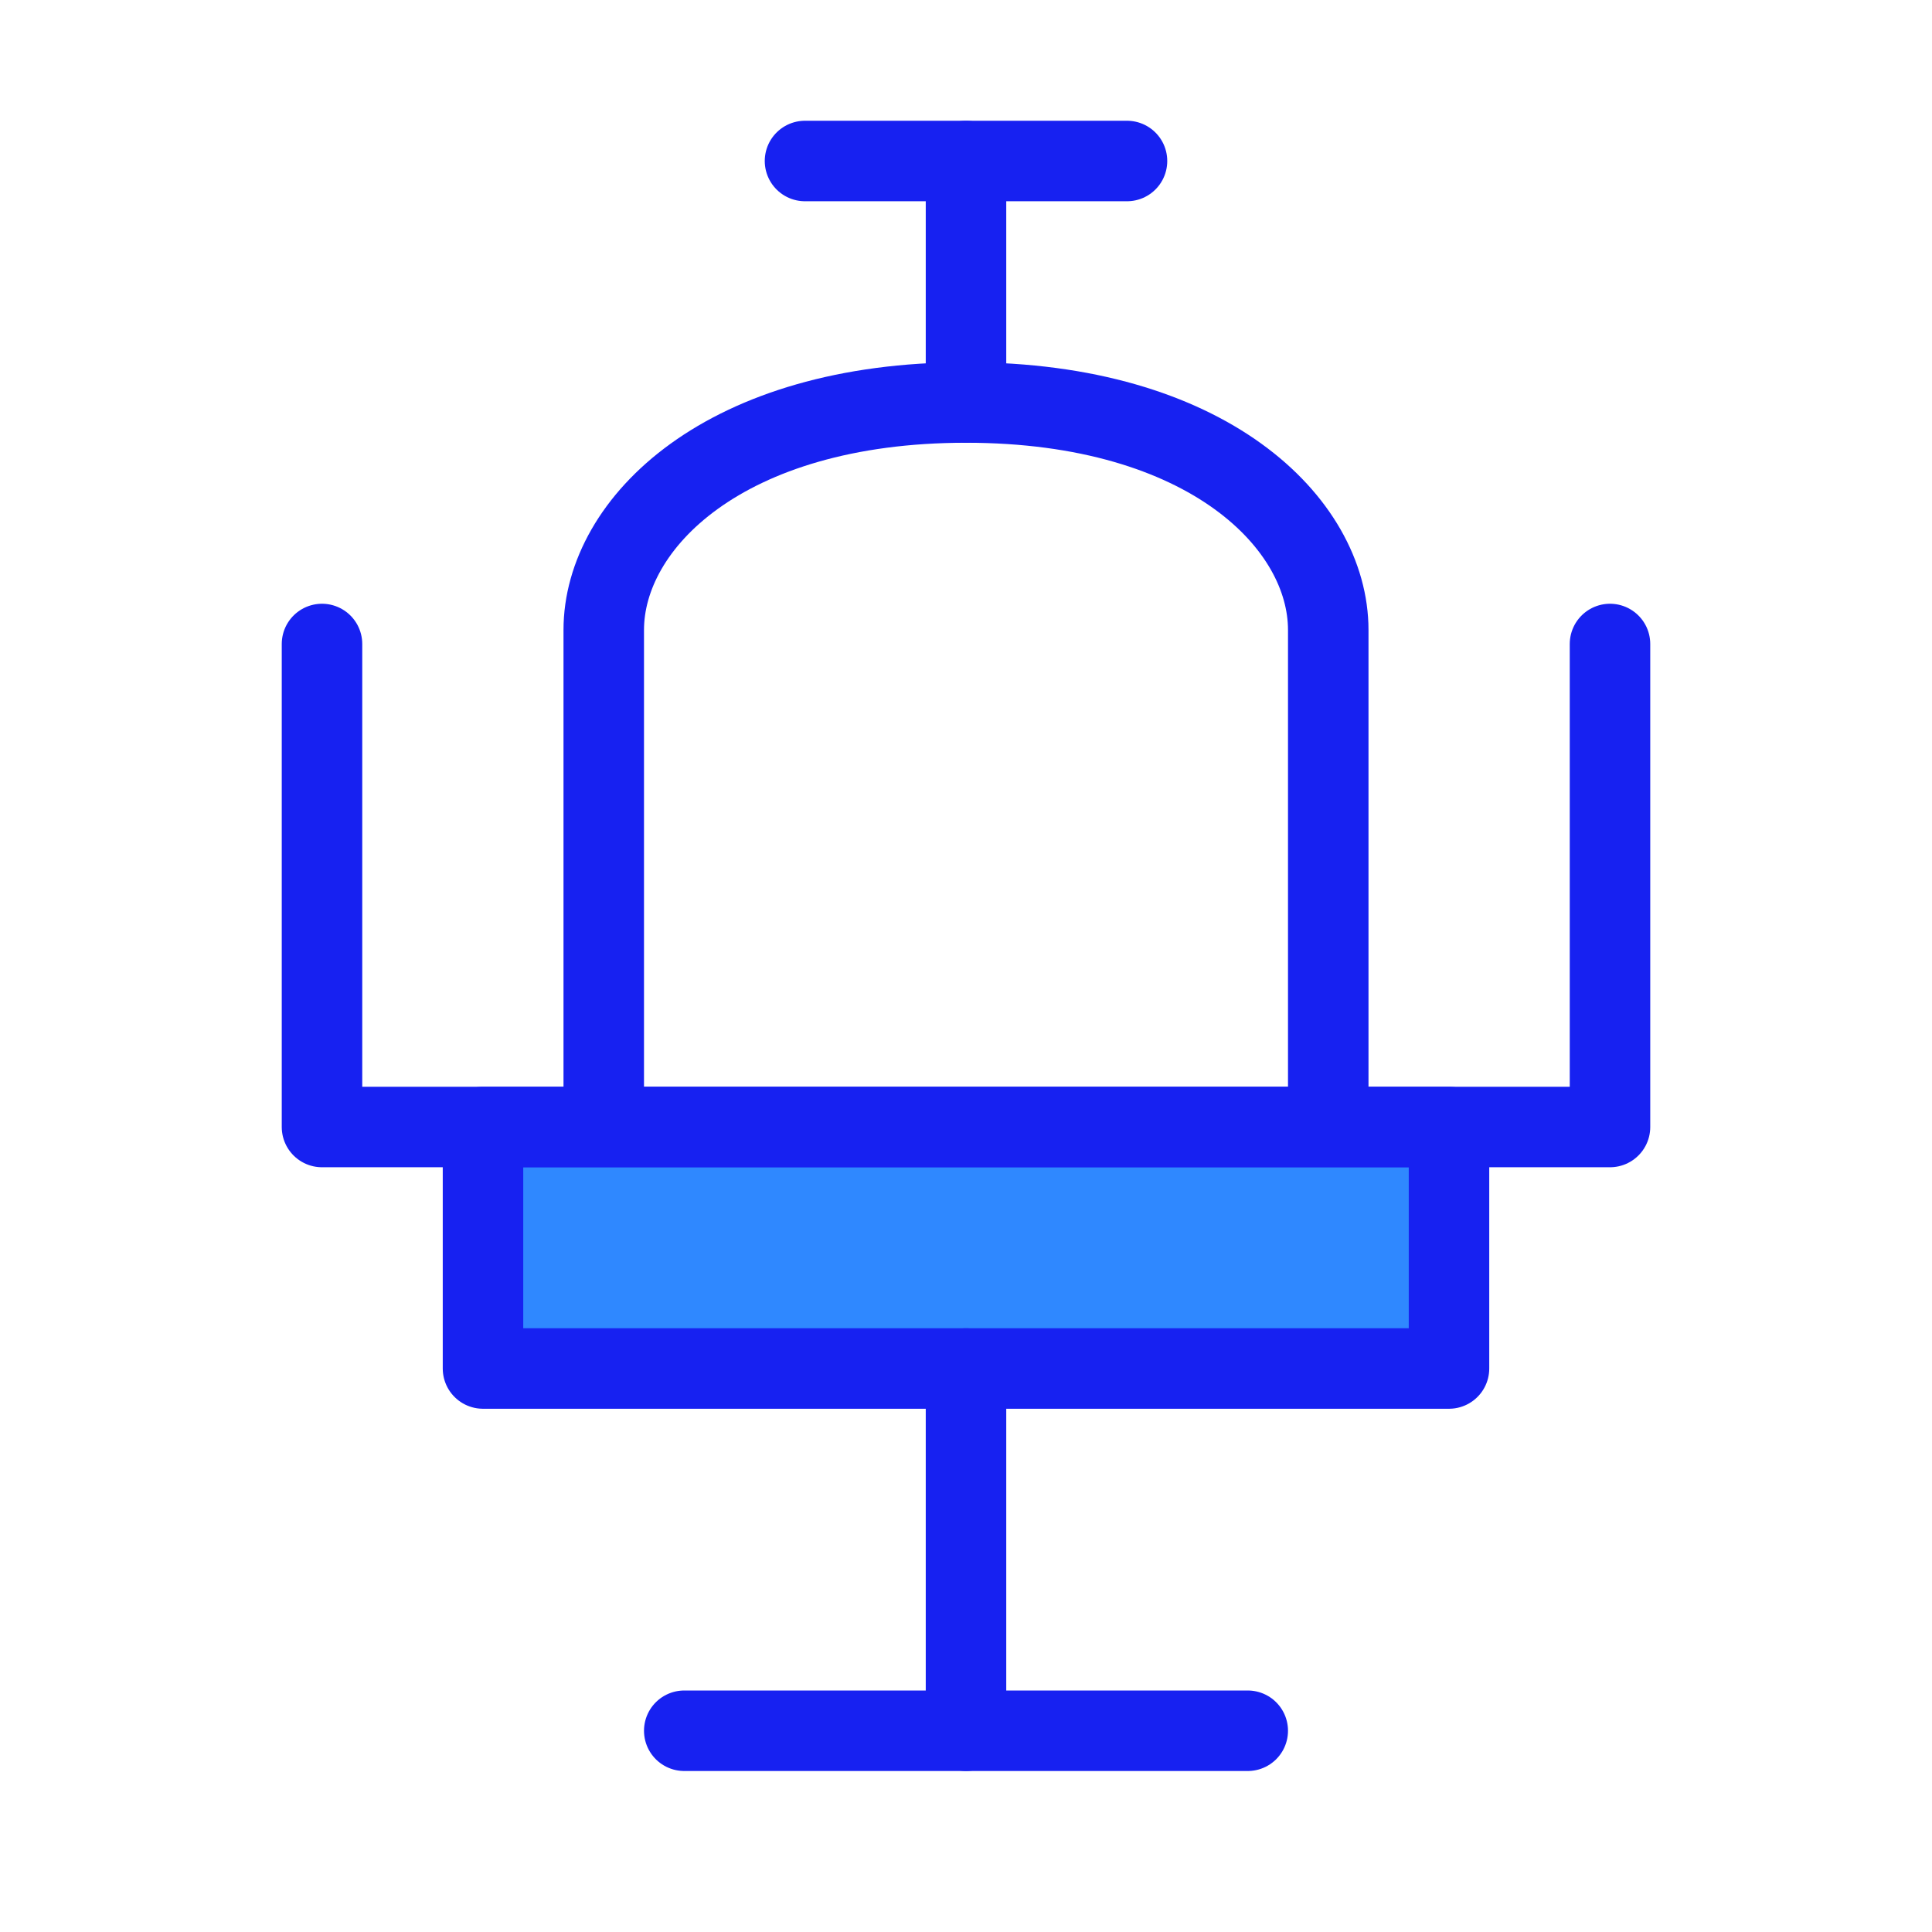 <?xml version="1.0" encoding="UTF-8"?><svg width="24" height="24" viewBox="0 0 48 48" fill="none" xmlns="http://www.w3.org/2000/svg"><path d="M15 28V15.652C15 13 18 10 24 10C30 10 33 13 33 15.652V28" stroke="#1721F1" stroke-width="2" stroke-linecap="round" stroke-linejoin="round"/><path d="M12 34V28H36V34H12Z" fill="#2F88FF" stroke="#1721F1" stroke-width="2" stroke-linecap="round" stroke-linejoin="round"/><path d="M20 4H28" stroke="#1721F1" stroke-width="2" stroke-linecap="round" stroke-linejoin="round"/><path d="M8 16V28H40V16" stroke="#1721F1" stroke-width="2" stroke-linecap="round" stroke-linejoin="round"/><path d="M17 43L31 43" stroke="#1721F1" stroke-width="2" stroke-linecap="round" stroke-linejoin="round"/><path d="M24 34V43" stroke="#1721F1" stroke-width="2" stroke-linecap="round" stroke-linejoin="round"/><path d="M24 4V10" stroke="#1721F1" stroke-width="2" stroke-linecap="round" stroke-linejoin="round"/></svg>